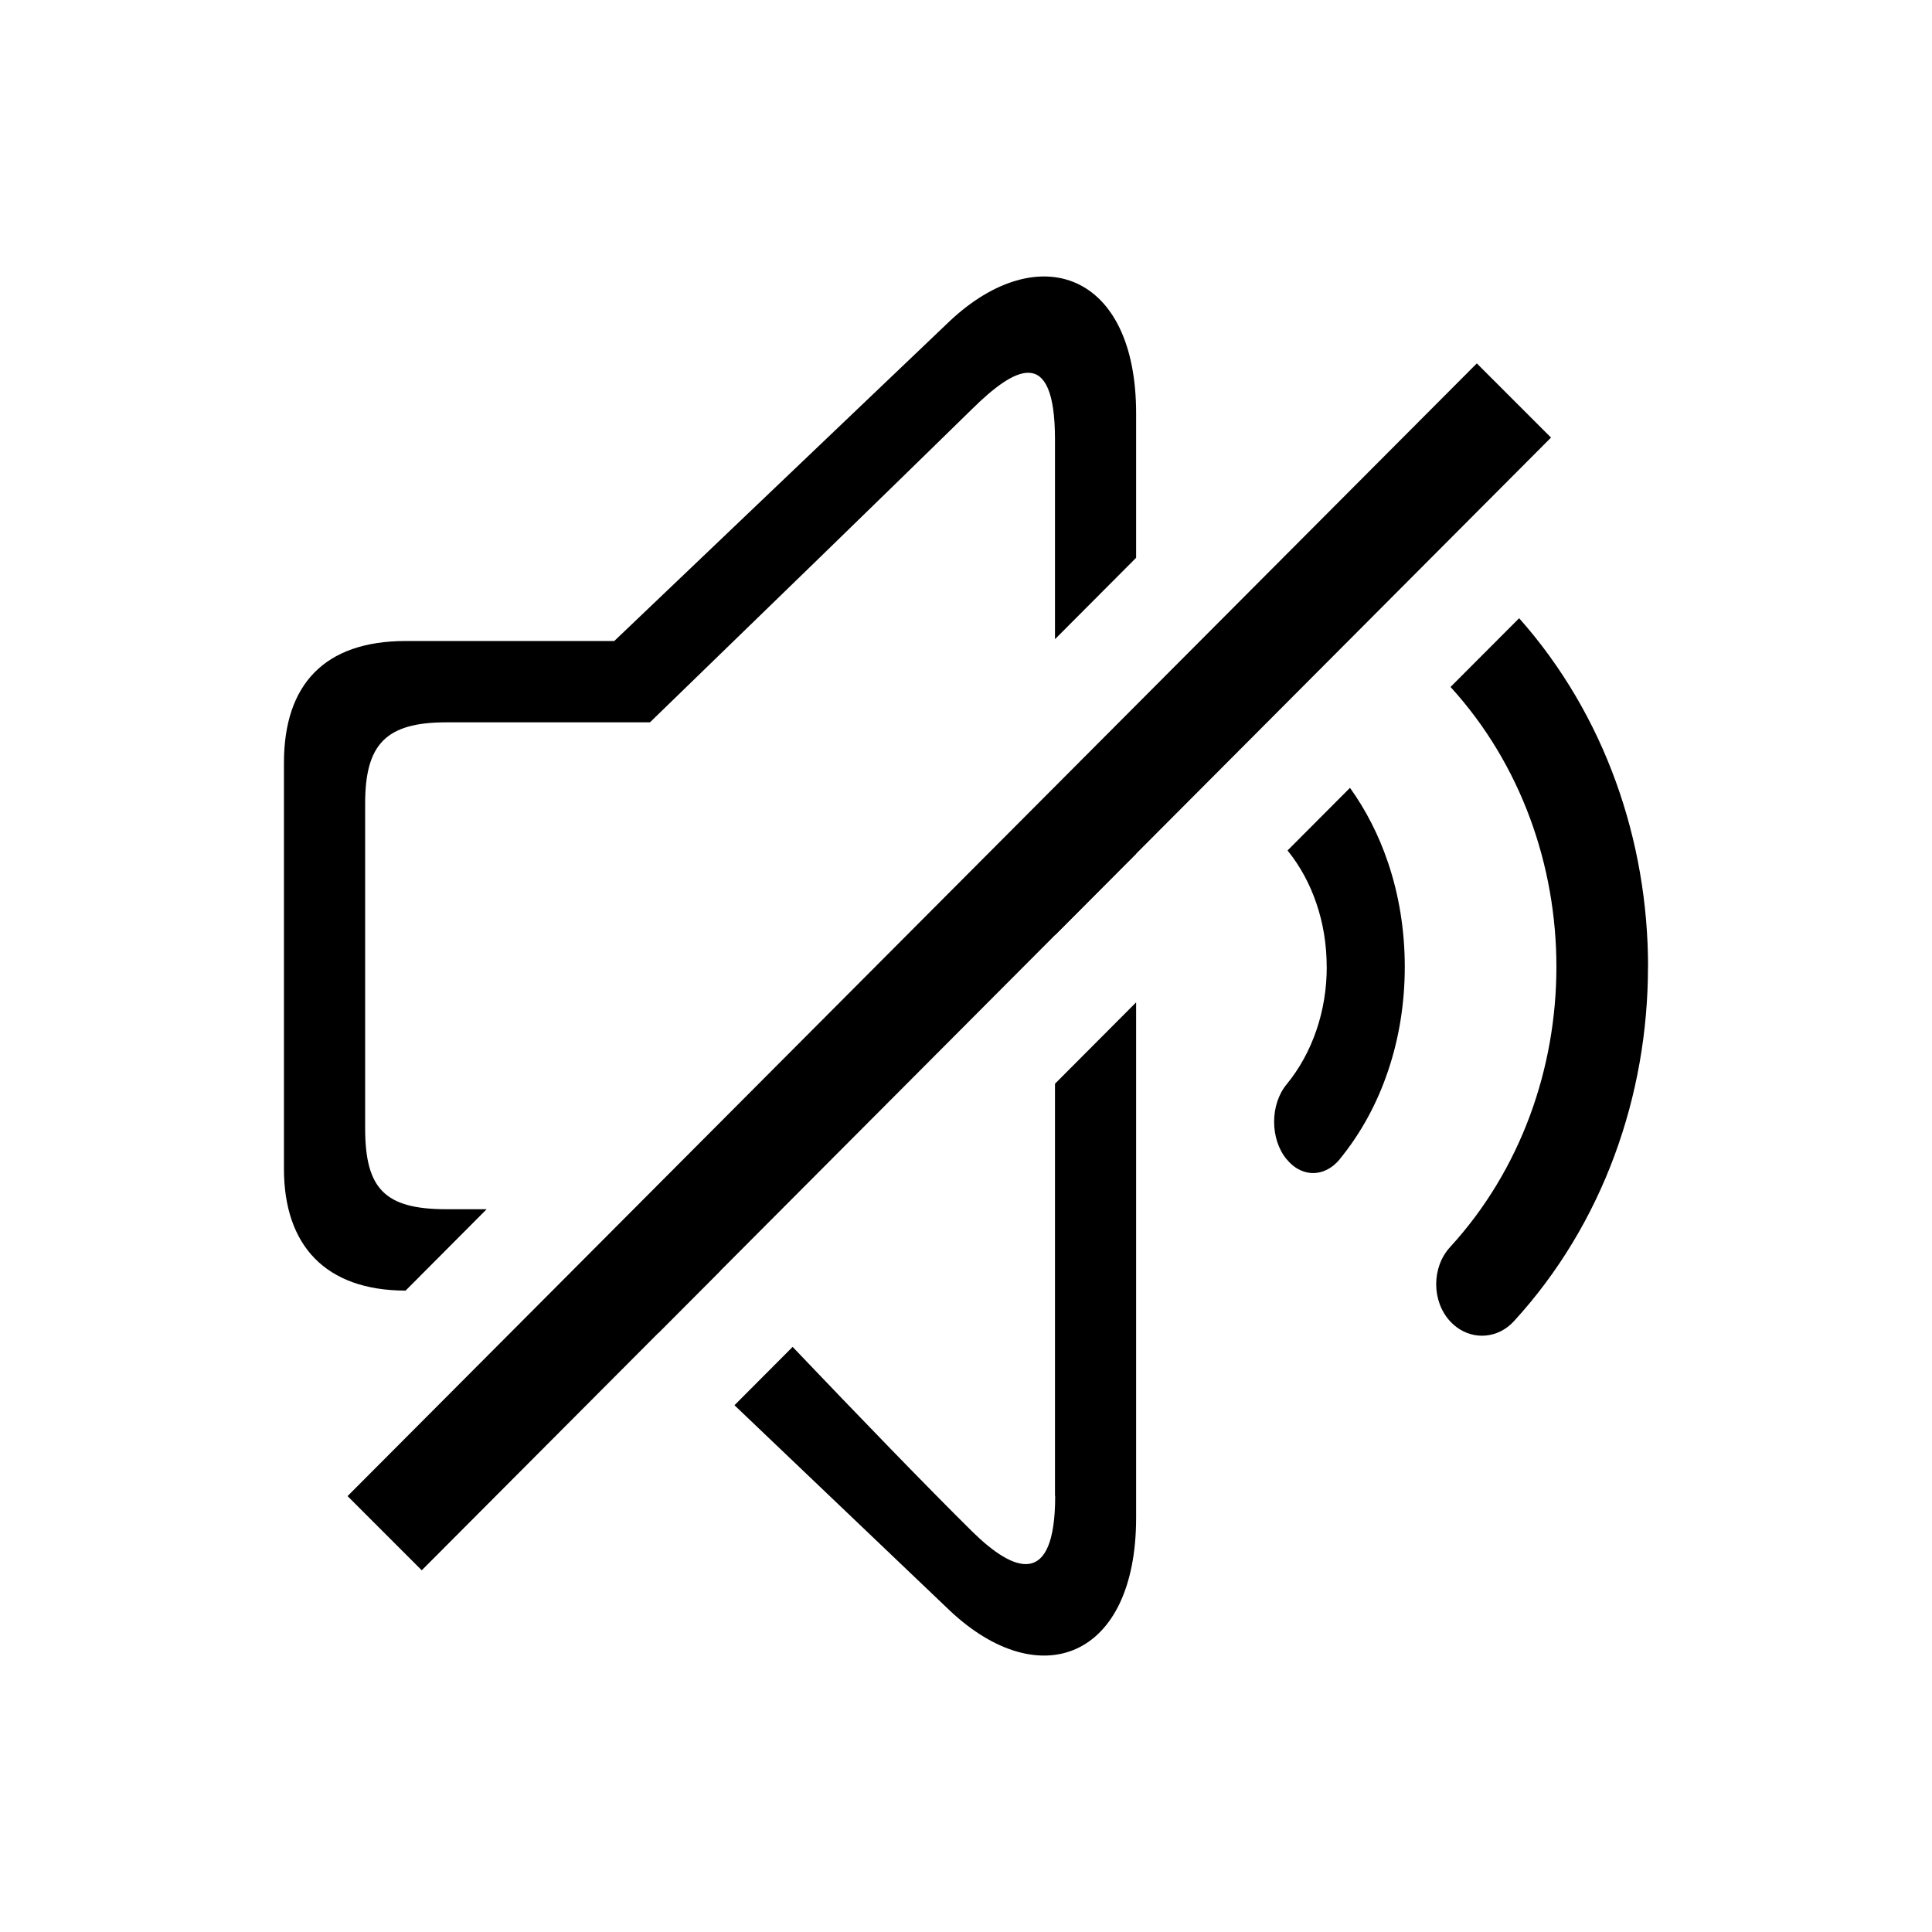<?xml version="1.0" standalone="no"?><!DOCTYPE svg PUBLIC "-//W3C//DTD SVG 1.1//EN" "http://www.w3.org/Graphics/SVG/1.1/DTD/svg11.dtd"><svg t="1553598149686" class="icon" style="" viewBox="0 0 1024 1024" version="1.1" xmlns="http://www.w3.org/2000/svg" p-id="3175" xmlns:xlink="http://www.w3.org/1999/xlink" width="200" height="200"><defs><style type="text/css"></style></defs><path d="M503.537 170.039l-177.965 169.708h-110.501c-43.313 0-64.574 23.291-64.574 64.574v215.154c0 40.527 21.915 64.505 64.47 64.574l42.969-43.141h-21.398c-32.717 0-43.004-10.94-43.004-43.004v-172.047c0-31.341 10.94-43.004 43.004-43.004h107.954c56.042-54.287 128.459-124.675 170.98-166.301 21.949-21.57 43.691-34.471 43.691 16.409v105.823l43.004-43.141v-76.305c0.103-75.134-51.845-93.093-98.631-49.299zM293.475 684.047h32.098l23.463 22.361 32.786-32.89c-10.493-11.111-20.848-22.086-30.722-32.614h-14.621l-43.004 43.141zM389.286 744.802l114.251 108.953c47.682 44.758 98.631 25.044 98.631-49.333v-273.156l-43.004 43.141v218.455h0.103c0 48.85-21.674 40.801-43.898 18.956-24.597-24.322-59.413-60.342-95.261-97.943l-30.825 30.928zM602.169 452.518v-78.129l-43.004 43.141v78.129l43.004-43.141z" fill="#000000" p-id="3176"></path><path d="M706.855 617.65c1.204-0.997 2.271-2.029 3.235-3.199l-0.034-0.034c11.111-13.555 19.747-29.345 25.562-46.581 5.883-17.27 8.944-36.020 8.944-55.422 0-19.369-3.061-38.117-8.944-55.422-4.817-14.277-11.594-27.557-20.092-39.425l-33.095 33.199c6.674 8.257 11.834 17.786 15.309 28.107 3.579 10.458 5.437 21.845 5.437 33.542h0.034c0 11.663-1.858 23.015-5.469 33.575-3.579 10.561-8.91 20.332-15.825 28.761-4.403 5.366-6.606 12.558-6.606 19.817 0 7.294 2.202 14.484 6.606 19.85h0.034c1.068 1.308 2.133 2.373 3.199 3.235 3.338 2.752 7.121 4.094 10.871 4.094 3.715 0 7.5-1.377 10.836-4.094zM800.809 701.868c0.55-0.515 1.068-1.031 1.617-1.617 47.373-51.707 71.041-119.755 71.041-187.838h0.034c0-66.706-22.774-133.413-68.323-184.741l-36.365 36.432c37.395 41.008 56.111 94.675 56.111 148.309 0 53.738-18.784 107.575-56.385 148.619-4.884 5.332-7.328 12.454-7.328 19.61s2.443 14.277 7.328 19.61c0.55 0.585 1.068 1.1 1.617 1.617 4.438 4.060 9.874 6.089 15.309 6.089 5.469 0 10.906-2.029 15.344-6.089z" fill="#000000" p-id="3177"></path><path d="M184.213 792.965l598.535-600.358 39.322 39.322-598.535 600.358z" fill="#000000" p-id="3178"></path></svg>